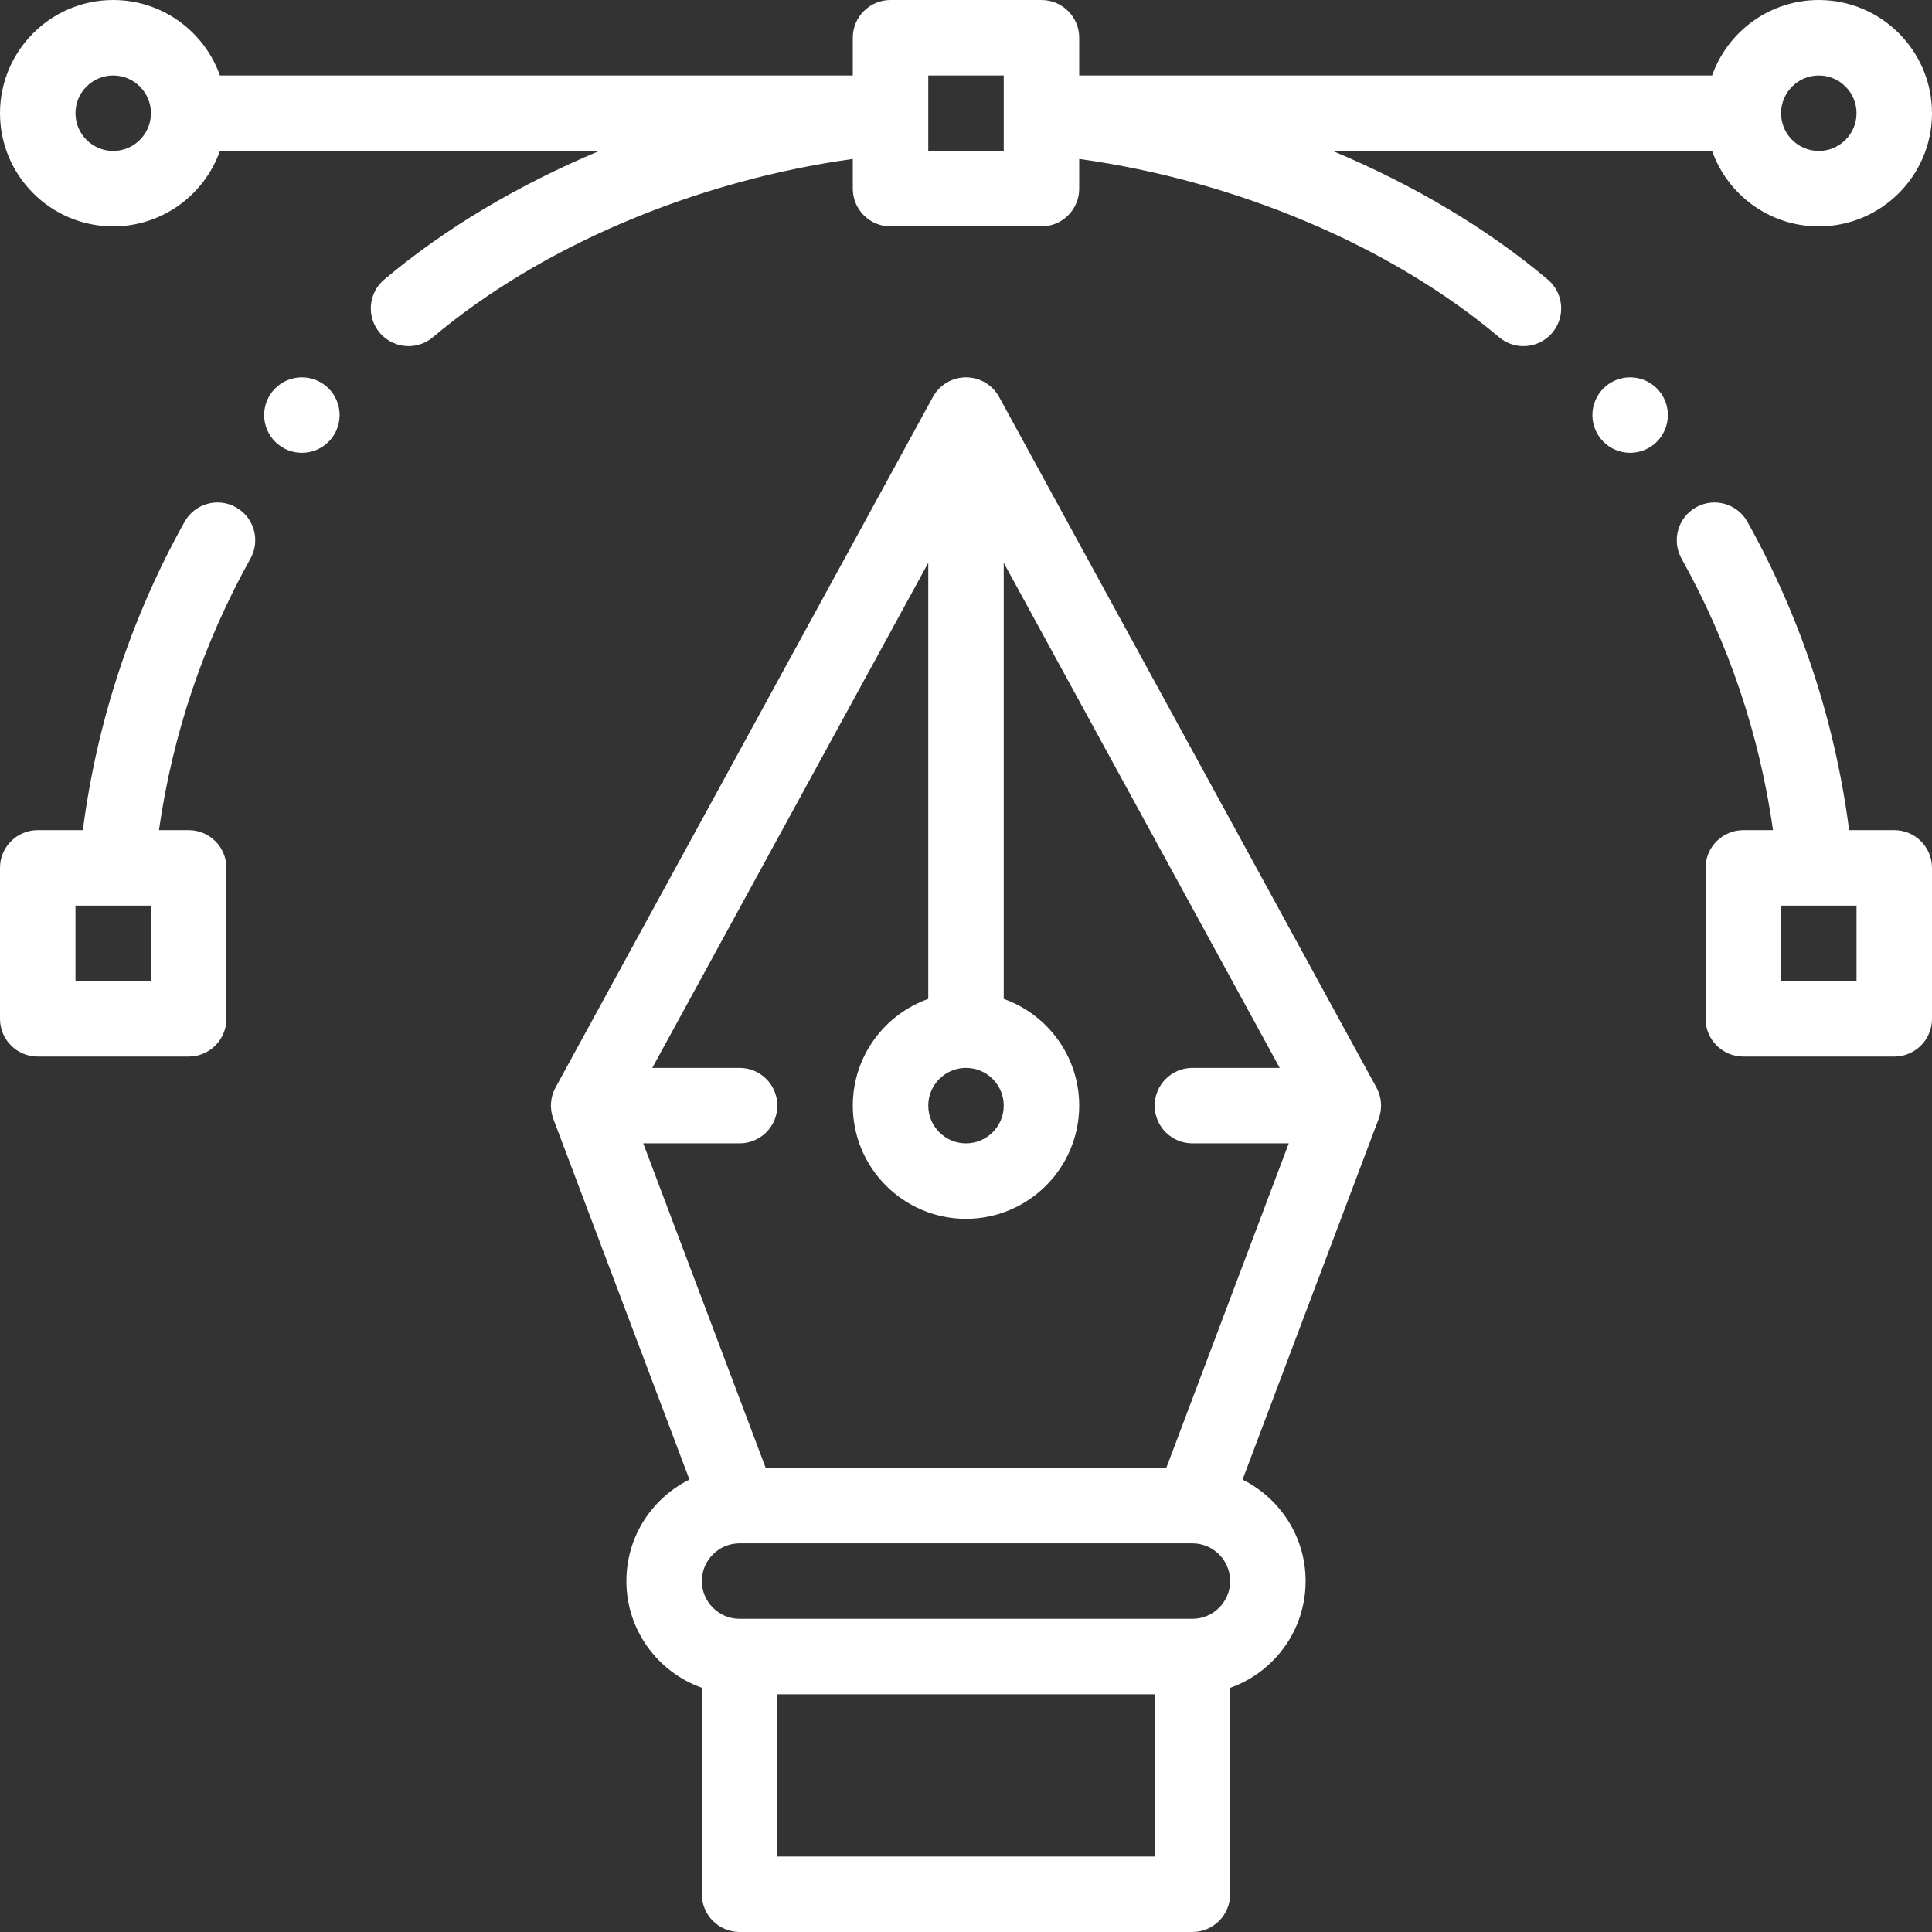 <svg width="512" height="512" viewBox="0 0 512 512" fill="none" xmlns="http://www.w3.org/2000/svg">
<rect x="0" y="0" width="512" height="512" fill="#333333" stroke="none"/>
<path d="M432 100C426.48 100 422 104.48 422 110C422 115.52 426.48 120 432 120C437.52 120 442 115.52 442 110C442 104.48 437.52 100 432 100Z" fill="white"/>
<path d="M80 100C74.48 100 70 104.48 70 110C70 115.52 74.48 120 80 120C85.52 120 90 115.52 90 110C90 104.48 85.52 100 80 100Z" fill="white"/>
<path d="M502 220H490.04C486.302 191.196 477.27 163.747 463.096 138.295C460.409 133.471 454.32 131.736 449.494 134.423C444.669 137.11 442.935 143.2 445.622 148.025C458.13 170.488 466.268 194.653 469.874 220H462C456.477 220 452 224.477 452 230V270C452 275.523 456.477 280 462 280H502C507.523 280 512 275.523 512 270V230C512 224.477 507.523 220 502 220ZM492 260H472V240H481.078C481.081 240 481.085 240 481.088 240C481.092 240 481.095 240 481.099 240H492V260Z" fill="white"/>
<path d="M365.981 292.621C365.975 292.466 365.971 292.311 365.958 292.156C365.94 291.944 365.911 291.735 365.88 291.527C365.861 291.399 365.846 291.271 365.821 291.143C365.775 290.898 365.715 290.658 365.652 290.419C365.628 290.328 365.609 290.237 365.582 290.147C365.493 289.848 365.389 289.555 365.273 289.268C365.26 289.237 365.251 289.204 365.238 289.173C365.1 288.839 364.945 288.514 364.773 288.2L264.775 105.204C263.022 101.996 259.657 100 256 100C252.343 100 248.978 101.996 247.225 105.205L147.227 288.201C147.055 288.515 146.9 288.84 146.762 289.174C146.749 289.205 146.74 289.237 146.727 289.269C146.611 289.556 146.507 289.849 146.418 290.148C146.391 290.238 146.372 290.329 146.348 290.42C146.284 290.659 146.225 290.898 146.179 291.144C146.155 291.271 146.14 291.399 146.12 291.528C146.089 291.736 146.06 291.945 146.042 292.157C146.029 292.312 146.024 292.467 146.019 292.622C146.014 292.748 146 292.872 146 293C146 293.066 146.009 293.129 146.01 293.195C146.013 293.352 146.023 293.508 146.034 293.665C146.047 293.864 146.063 294.062 146.088 294.258C146.106 294.396 146.128 294.533 146.151 294.671C146.187 294.887 146.23 295.101 146.28 295.312C146.308 295.431 146.339 295.55 146.372 295.668C146.435 295.896 146.507 296.12 146.585 296.341C146.607 296.404 146.621 296.468 146.645 296.531L182.709 392.1C179.816 393.534 177.14 395.439 174.789 397.789C169.121 403.457 166 410.99 166 419C166 432.036 174.361 443.152 186 447.28V502C186 507.523 190.477 512 196 512H316C321.523 512 326 507.523 326 502V447.297C330.169 445.826 333.992 443.431 337.212 440.211C342.879 434.543 346 427.01 346 419C346 407.227 339.181 397.022 329.287 392.113L365.356 296.531C365.38 296.468 365.394 296.404 365.416 296.341C365.494 296.12 365.566 295.896 365.629 295.668C365.662 295.55 365.692 295.431 365.721 295.312C365.771 295.101 365.813 294.887 365.85 294.671C365.873 294.533 365.896 294.396 365.913 294.258C365.938 294.062 365.954 293.864 365.967 293.665C365.977 293.508 365.988 293.352 365.991 293.195C365.992 293.13 366.001 293.066 366.001 293C366 292.872 365.986 292.748 365.981 292.621ZM256 283C261.514 283 266 287.486 266 293C266 298.514 261.514 303 256 303C250.486 303 246 298.514 246 293C246 287.486 250.486 283 256 283ZM306 492H206V449H306V492ZM323.069 426.068C321.179 427.959 318.668 429 316 429H196C190.486 429 186 424.514 186 419C186 416.332 187.041 413.821 188.931 411.932C190.822 410.041 193.332 409 196 409H315.933C315.955 409 315.977 409.003 315.999 409.003C316.01 409.003 316.022 409.002 316.033 409.002C321.532 409.02 326.001 413.497 326.001 419C326 421.668 324.959 424.179 323.069 426.068ZM309.085 389H202.915L170.462 303H196C201.523 303 206 298.523 206 293C206 287.477 201.523 283 196 283H172.86L246 149.154V264.72C234.361 268.848 226 279.963 226 293C226 309.542 239.458 323 256 323C272.542 323 286 309.542 286 293C286 279.964 277.639 268.848 266 264.72V149.154L339.14 283H316C310.477 283 306 287.477 306 293C306 298.523 310.477 303 316 303H341.538L309.085 389Z" fill="white"/>
<path d="M62.505 134.423C57.679 131.735 51.589 133.469 48.903 138.295C34.73 163.747 25.697 191.196 21.96 220H10C4.477 220 0 224.477 0 230V270C0 275.523 4.477 280 10 280H50C55.523 280 60 275.523 60 270V230C60 224.477 55.523 220 50 220H42.125C45.732 194.653 53.869 170.488 66.377 148.025C69.064 143.2 67.331 137.11 62.505 134.423ZM40 260H20V240H30.901C30.905 240 30.908 240 30.912 240C30.915 240 30.919 240 30.922 240H40V260Z" fill="white"/>
<path d="M482 0C468.964 0 457.848 8.361 453.72 20H286V10C286 4.477 281.523 0 276 0H236C230.477 0 226 4.477 226 10V20H58.28C54.152 8.361 43.036 0 30 0C13.458 0 0 13.458 0 30C0 46.542 13.458 60 30 60C43.036 60 54.152 51.639 58.28 40H158.814C137.485 48.925 117.925 60.511 101.825 74.084C97.602 77.644 97.065 83.953 100.625 88.175C102.603 90.522 105.43 91.73 108.275 91.73C110.551 91.73 112.839 90.958 114.715 89.376C143.407 65.188 184.353 47.913 226 42.119V50C226 55.523 230.477 60 236 60H276C281.523 60 286 55.523 286 50V42.119C327.647 47.913 368.593 65.188 397.285 89.375C399.161 90.957 401.449 91.73 403.725 91.729C406.571 91.729 409.398 90.521 411.375 88.174C414.936 83.953 414.398 77.644 410.175 74.084C394.075 60.511 374.515 48.925 353.186 40H453.72C457.848 51.639 468.963 60 482 60C498.542 60 512 46.542 512 30C512 13.458 498.542 0 482 0ZM30 40C24.486 40 20 35.514 20 30C20 24.486 24.486 20 30 20C35.514 20 40 24.486 40 30C40 35.514 35.514 40 30 40ZM266 30V30.9V40H246V30.9V30V20H266V30ZM482 40C476.486 40 472 35.514 472 30C472 24.486 476.486 20 482 20C487.514 20 492 24.486 492 30C492 35.514 487.514 40 482 40Z" fill="white"/>
</svg>
